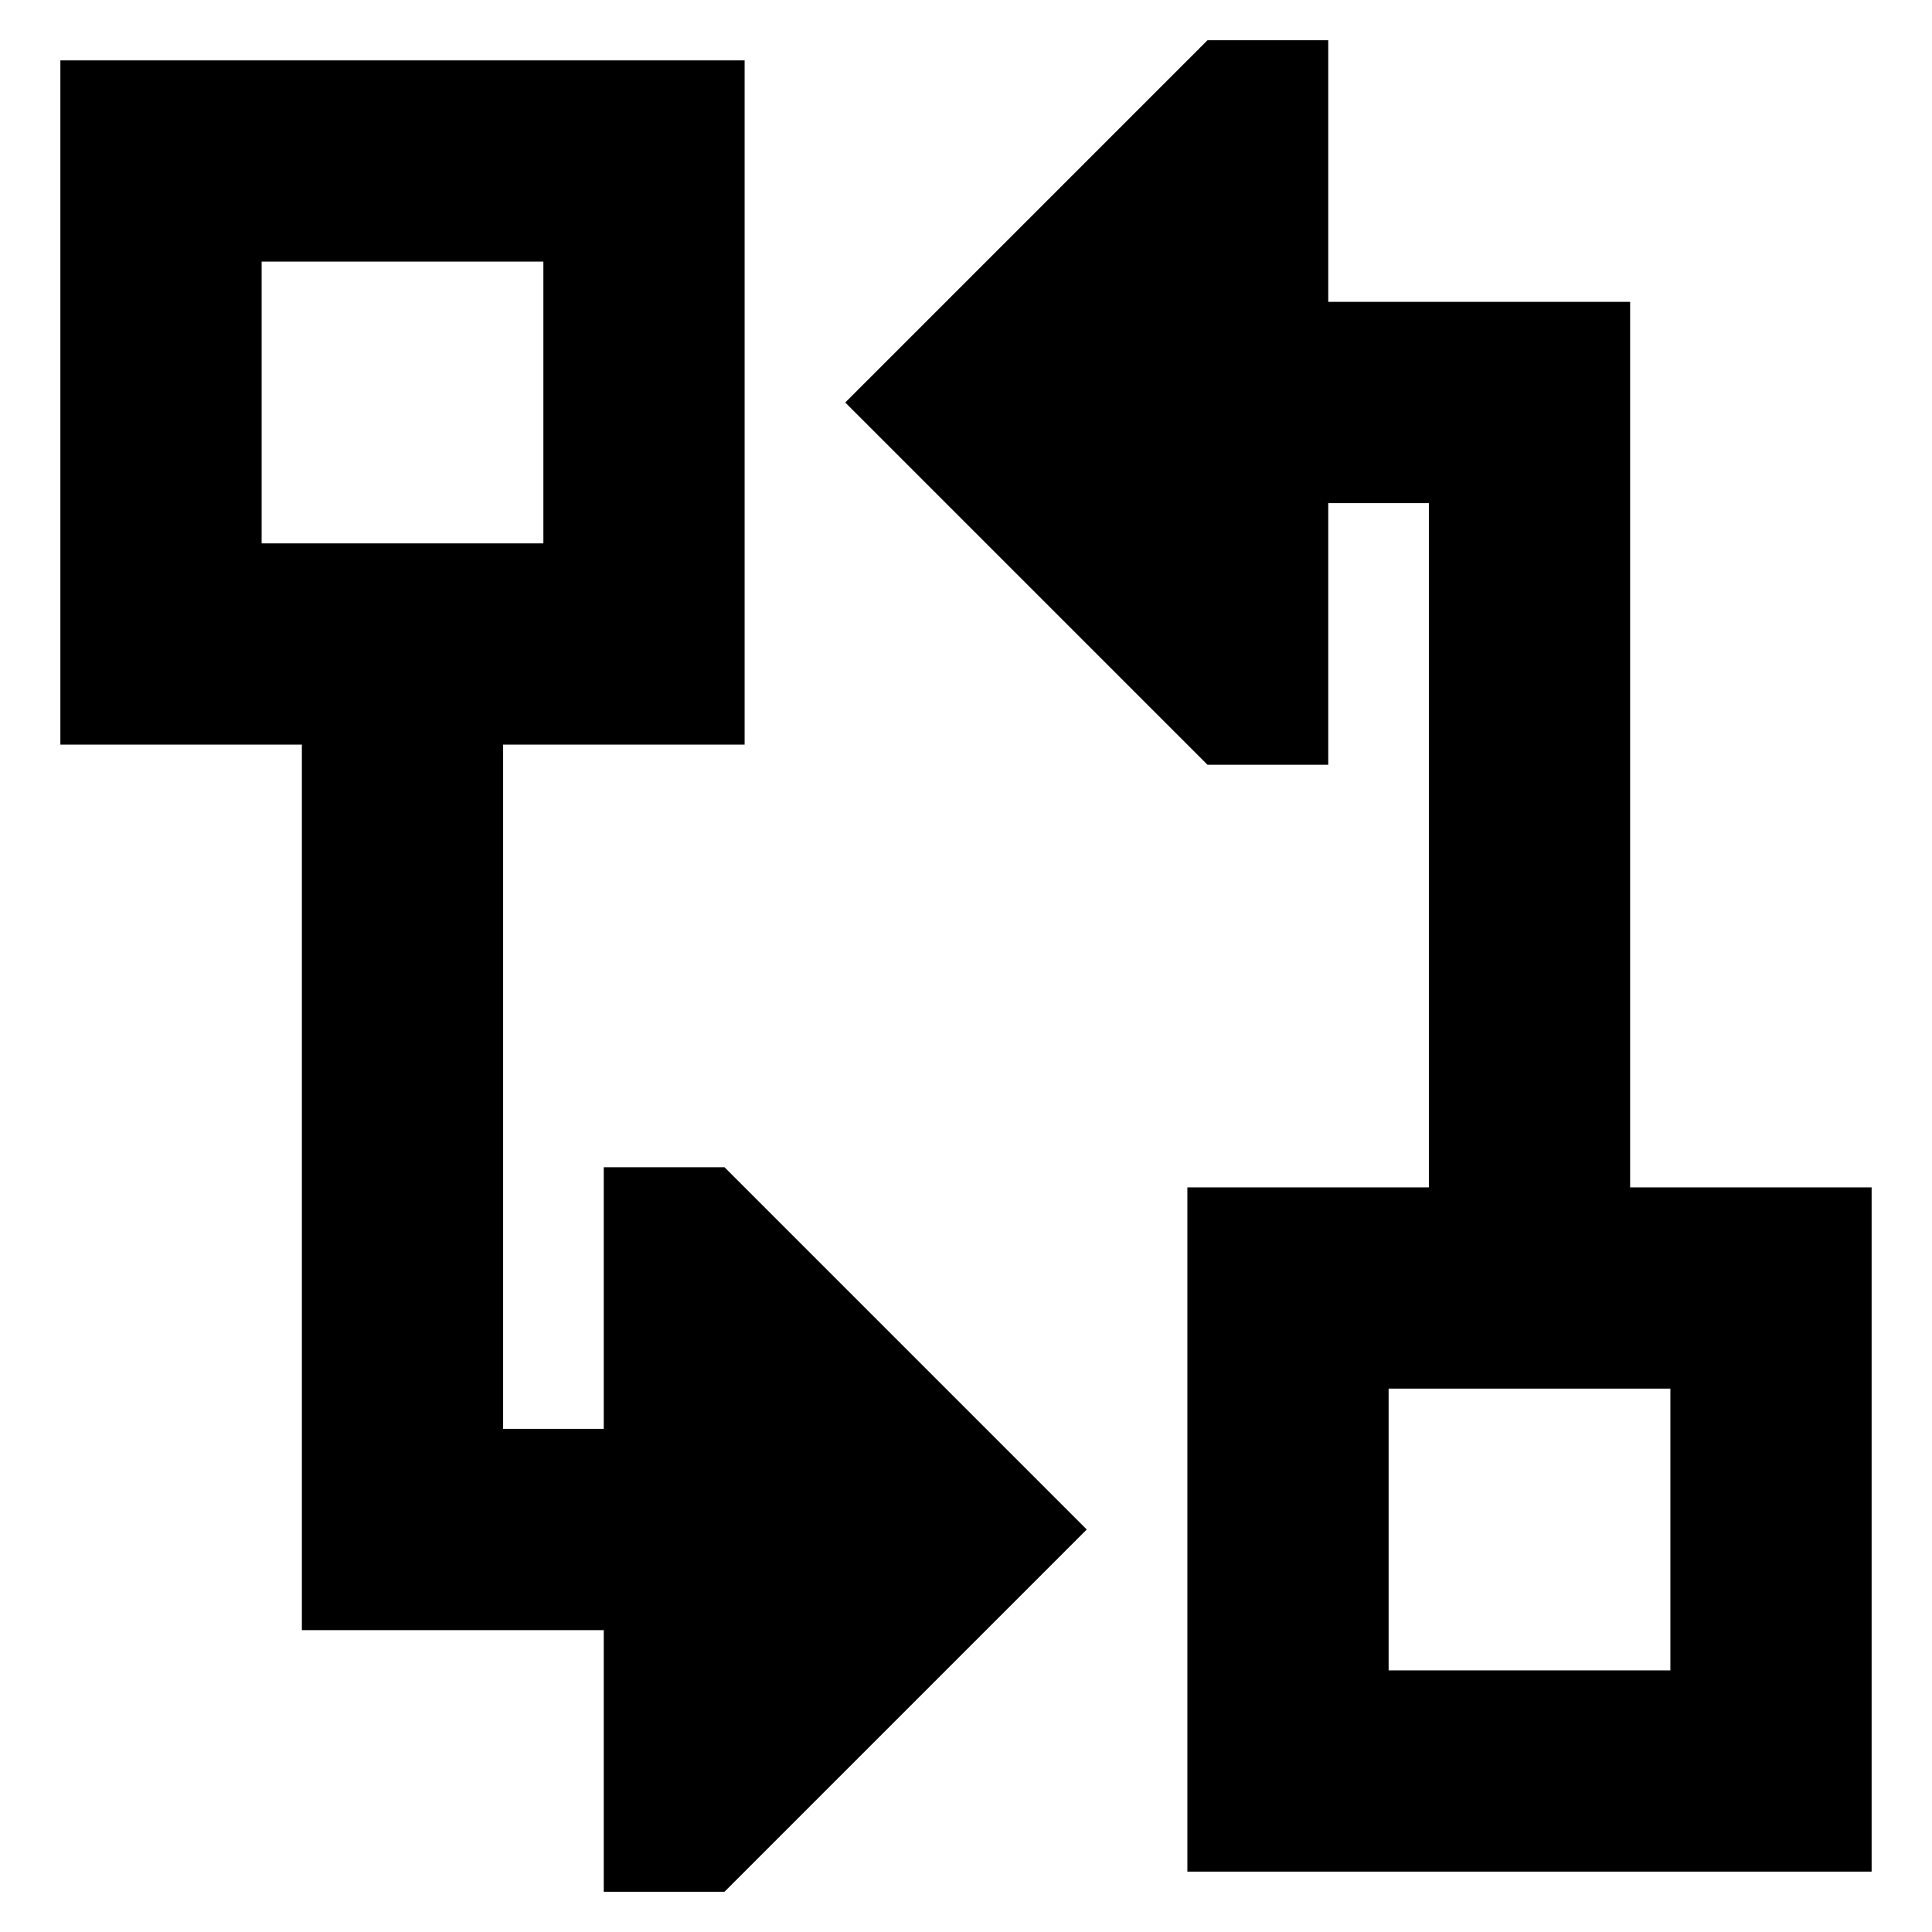 <svg xmlns="http://www.w3.org/2000/svg" fill="none" viewBox="0 0 24 24" id="Hierarchy-8--Streamline-Sharp-Remix">
  <desc>
    Hierarchy 8 Streamline Icon: https://streamlinehq.com
  </desc>
  <g id="Remix/Interface Essential/hierarchy-8--node-organization-links-structure-link-nodes-network-hierarchy">
    <path id="Union" fill="#000000" fill-rule="evenodd" d="M10.5 5 15 0.5h1.5v3.25h3.75v11h3v8.5h-8.5v-8.5h3v-8.5H16.5V9.5H15L10.5 5ZM8 9.25h1.25V0.75H0.75v8.5h3v11H7.5v3.25H9l4.5 -4.5L9 14.5H7.5v3.25H6.25v-8.5H8Zm-1.25 -6v3.5h-3.5v-3.5h3.5Zm10.5 17.5v-3.5h3.5v3.5h-3.5Z" clip-rule="evenodd" stroke-width="1"></path>
  </g>
</svg>